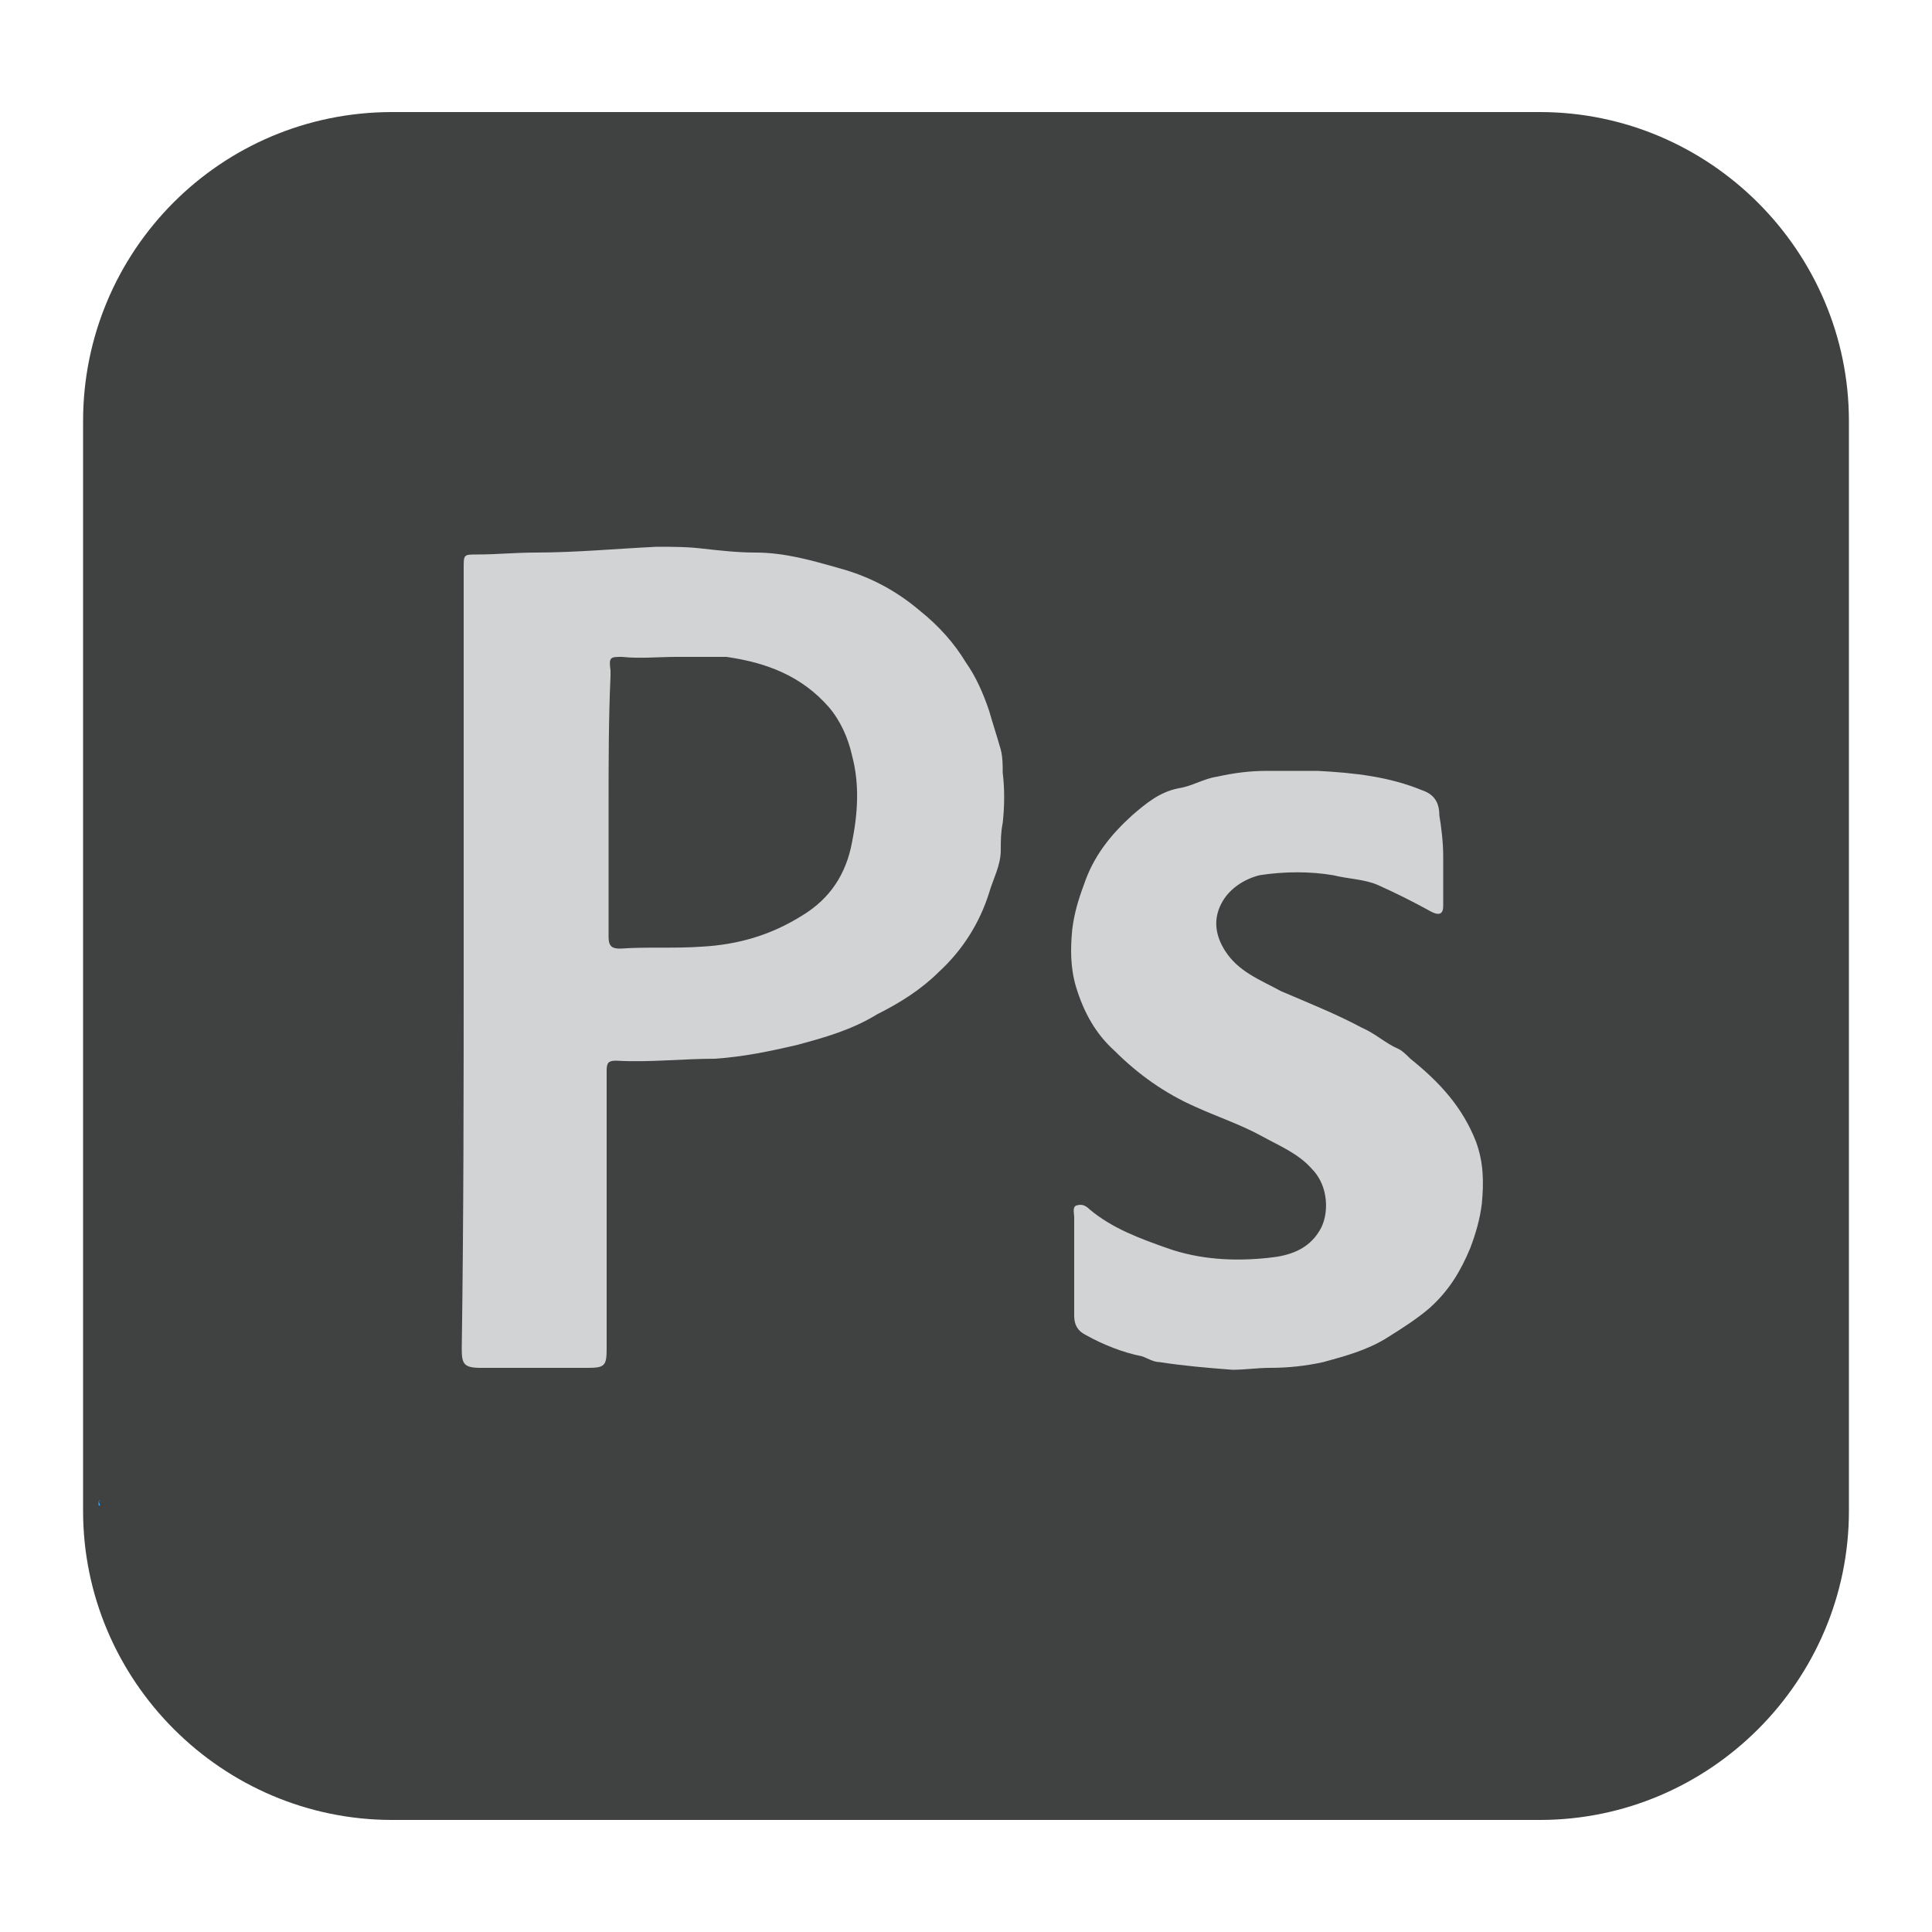 <?xml version="1.0" encoding="utf-8"?>
<!-- Generator: Adobe Illustrator 27.5.0, SVG Export Plug-In . SVG Version: 6.00 Build 0)  -->
<svg version="1.1" id="Layer_1" xmlns="http://www.w3.org/2000/svg" xmlns:xlink="http://www.w3.org/1999/xlink" x="0px" y="0px"
	 viewBox="0 0 100 100" style="enable-background:new 0 0 100 100;" xml:space="preserve">
<style type="text/css">
	.st0{fill:#404242;}
	.st1{fill:#30A7FF;}
	.st2{fill:#D1D3D4;}
</style>
<g id="Layer_1_00000011720428824941972670000011716775703051655846_">
	<g>
		<g>
			<path class="st0" d="M20.3,93.2c-8.3,0-15-6.7-15-15V21.8c0-8.3,6.7-15,15-15h59.4c8.3,0,15,6.7,15,15v56.4c0,8.3-6.7,15-15,15
				H20.3z"/>
			<path class="st0" d="M79.7,7.8c7.7,0,14,6.3,14,14v56.4c0,7.7-6.3,14-14,14H20.3c-7.7,0-14-6.3-14-14V21.8c0-7.7,6.3-14,14-14
				L79.7,7.8 M79.7,5.8H20.3c-8.9,0-16,7.2-16,16v56.4c0,8.8,7.2,16,16,16h59.4c8.8,0,16-7.2,16-16V21.8C95.7,13,88.5,5.8,79.7,5.8
				L79.7,5.8z"/>
		</g>
	</g>
</g>
<path class="st1" d="M5.1,77.7C5.2,77.6,5.2,77.7,5.1,77.7c0.1,0.2,0.1,0.3,0,0.2C5.1,77.8,5.1,77.8,5.1,77.7z"/>
<path class="st2" d="M24,49.5c0-6.7,0-13.4,0-20.1c0-0.7,0-0.7,0.7-0.7c1,0,2-0.1,3-0.1c2.1,0,4.2-0.2,6.3-0.3c0.8,0,1.6,0,2.4,0.1
	c0.9,0.1,1.8,0.2,2.7,0.2c1.5,0,2.9,0.4,4.3,0.8c1.5,0.4,2.9,1.1,4.2,2.2c1,0.8,1.8,1.7,2.4,2.7c0.5,0.7,0.9,1.6,1.2,2.5
	c0.2,0.7,0.4,1.3,0.6,2c0.1,0.4,0.1,0.8,0.1,1.2c0.1,0.8,0.1,1.7,0,2.6c-0.1,0.5-0.1,0.9-0.1,1.4c0,0.8-0.4,1.5-0.6,2.2
	c-0.5,1.6-1.4,3-2.6,4.1c-0.9,0.9-2,1.6-3.2,2.2c-1.3,0.8-2.7,1.2-4.2,1.6c-1.3,0.3-2.7,0.6-4.2,0.7c-1.7,0-3.4,0.2-5.1,0.1
	c-0.4,0-0.5,0.1-0.5,0.5c0,4.8,0,9.6,0,14.4c0,0.9-0.1,1-1,1c-1.8,0-3.7,0-5.5,0c-0.9,0-1-0.2-1-1C24,62.9,24,56.2,24,49.5z
	 M31.5,41.7c0,2.3,0,4.5,0,6.8c0,0.5,0.2,0.6,0.6,0.6c1.4-0.1,2.8,0,4.2-0.1c1.9-0.1,3.6-0.6,5.2-1.6c1.5-0.9,2.3-2.2,2.6-3.8
	c0.3-1.5,0.4-3,0-4.5c-0.2-0.9-0.6-1.8-1.2-2.5c-1.4-1.6-3.2-2.3-5.3-2.6c-0.8,0-1.7,0-2.6,0s-1.9,0.1-2.8,0c-0.6,0-0.7,0-0.6,0.7
	c0,0.1,0,0.2,0,0.3C31.5,37.2,31.5,39.5,31.5,41.7z"/>
<path class="st2" d="M74.7,44.3c0,0.9,0,1.7,0,2.6c0,0.4-0.2,0.5-0.6,0.3c-0.9-0.5-1.9-1-2.8-1.4c-0.7-0.3-1.5-0.3-2.3-0.5
	c-1.2-0.2-2.5-0.2-3.8,0c-0.8,0.2-1.6,0.7-2,1.5s-0.3,1.6,0.2,2.4c0.7,1.1,1.8,1.5,2.9,2.1c1.4,0.6,2.9,1.2,4.2,1.9
	c0.7,0.3,1.2,0.8,1.9,1.1c0.2,0.1,0.4,0.3,0.6,0.5c1.5,1.2,2.7,2.5,3.4,4.3c0.4,1.1,0.4,2.1,0.3,3.2c-0.1,0.8-0.3,1.5-0.6,2.3
	c-0.5,1.2-1.1,2.2-2.1,3.1c-0.7,0.6-1.5,1.1-2.3,1.6c-1,0.6-2.1,0.9-3.2,1.2c-0.9,0.2-1.8,0.3-2.8,0.3c-0.6,0-1.3,0.1-1.9,0.1
	c-1.3-0.1-2.5-0.2-3.8-0.4c-0.3,0-0.6-0.2-0.9-0.3c-1-0.2-2-0.6-2.9-1.1c-0.4-0.2-0.6-0.5-0.6-1c0-1.7,0-3.4,0-5.1
	c0-0.2-0.1-0.5,0.1-0.6c0.3-0.1,0.5,0,0.7,0.2c1.2,1,2.6,1.5,4,2c1.7,0.6,3.5,0.7,5.3,0.5c1-0.1,2-0.4,2.6-1.4
	c0.5-0.8,0.5-2.3-0.4-3.2c-0.7-0.8-1.7-1.2-2.6-1.7c-1.1-0.6-2.3-1-3.4-1.5c-1.6-0.7-3-1.7-4.2-2.9c-1-0.9-1.6-2-2-3.3
	c-0.3-1-0.3-2-0.2-3c0.1-0.8,0.3-1.5,0.6-2.3c0.5-1.5,1.4-2.6,2.5-3.6c0.7-0.6,1.4-1.2,2.4-1.4c0.7-0.1,1.3-0.5,2-0.6
	c0.9-0.2,1.7-0.3,2.6-0.3s1.7,0,2.6,0c1.9,0.1,3.7,0.3,5.4,1c0.6,0.2,0.9,0.6,0.9,1.3C74.6,42.8,74.7,43.6,74.7,44.3z"/>
<rect x="179" class="st0" width="100" height="47"/>
<rect x="179" y="53" class="st2" width="100" height="47"/>
</svg>
